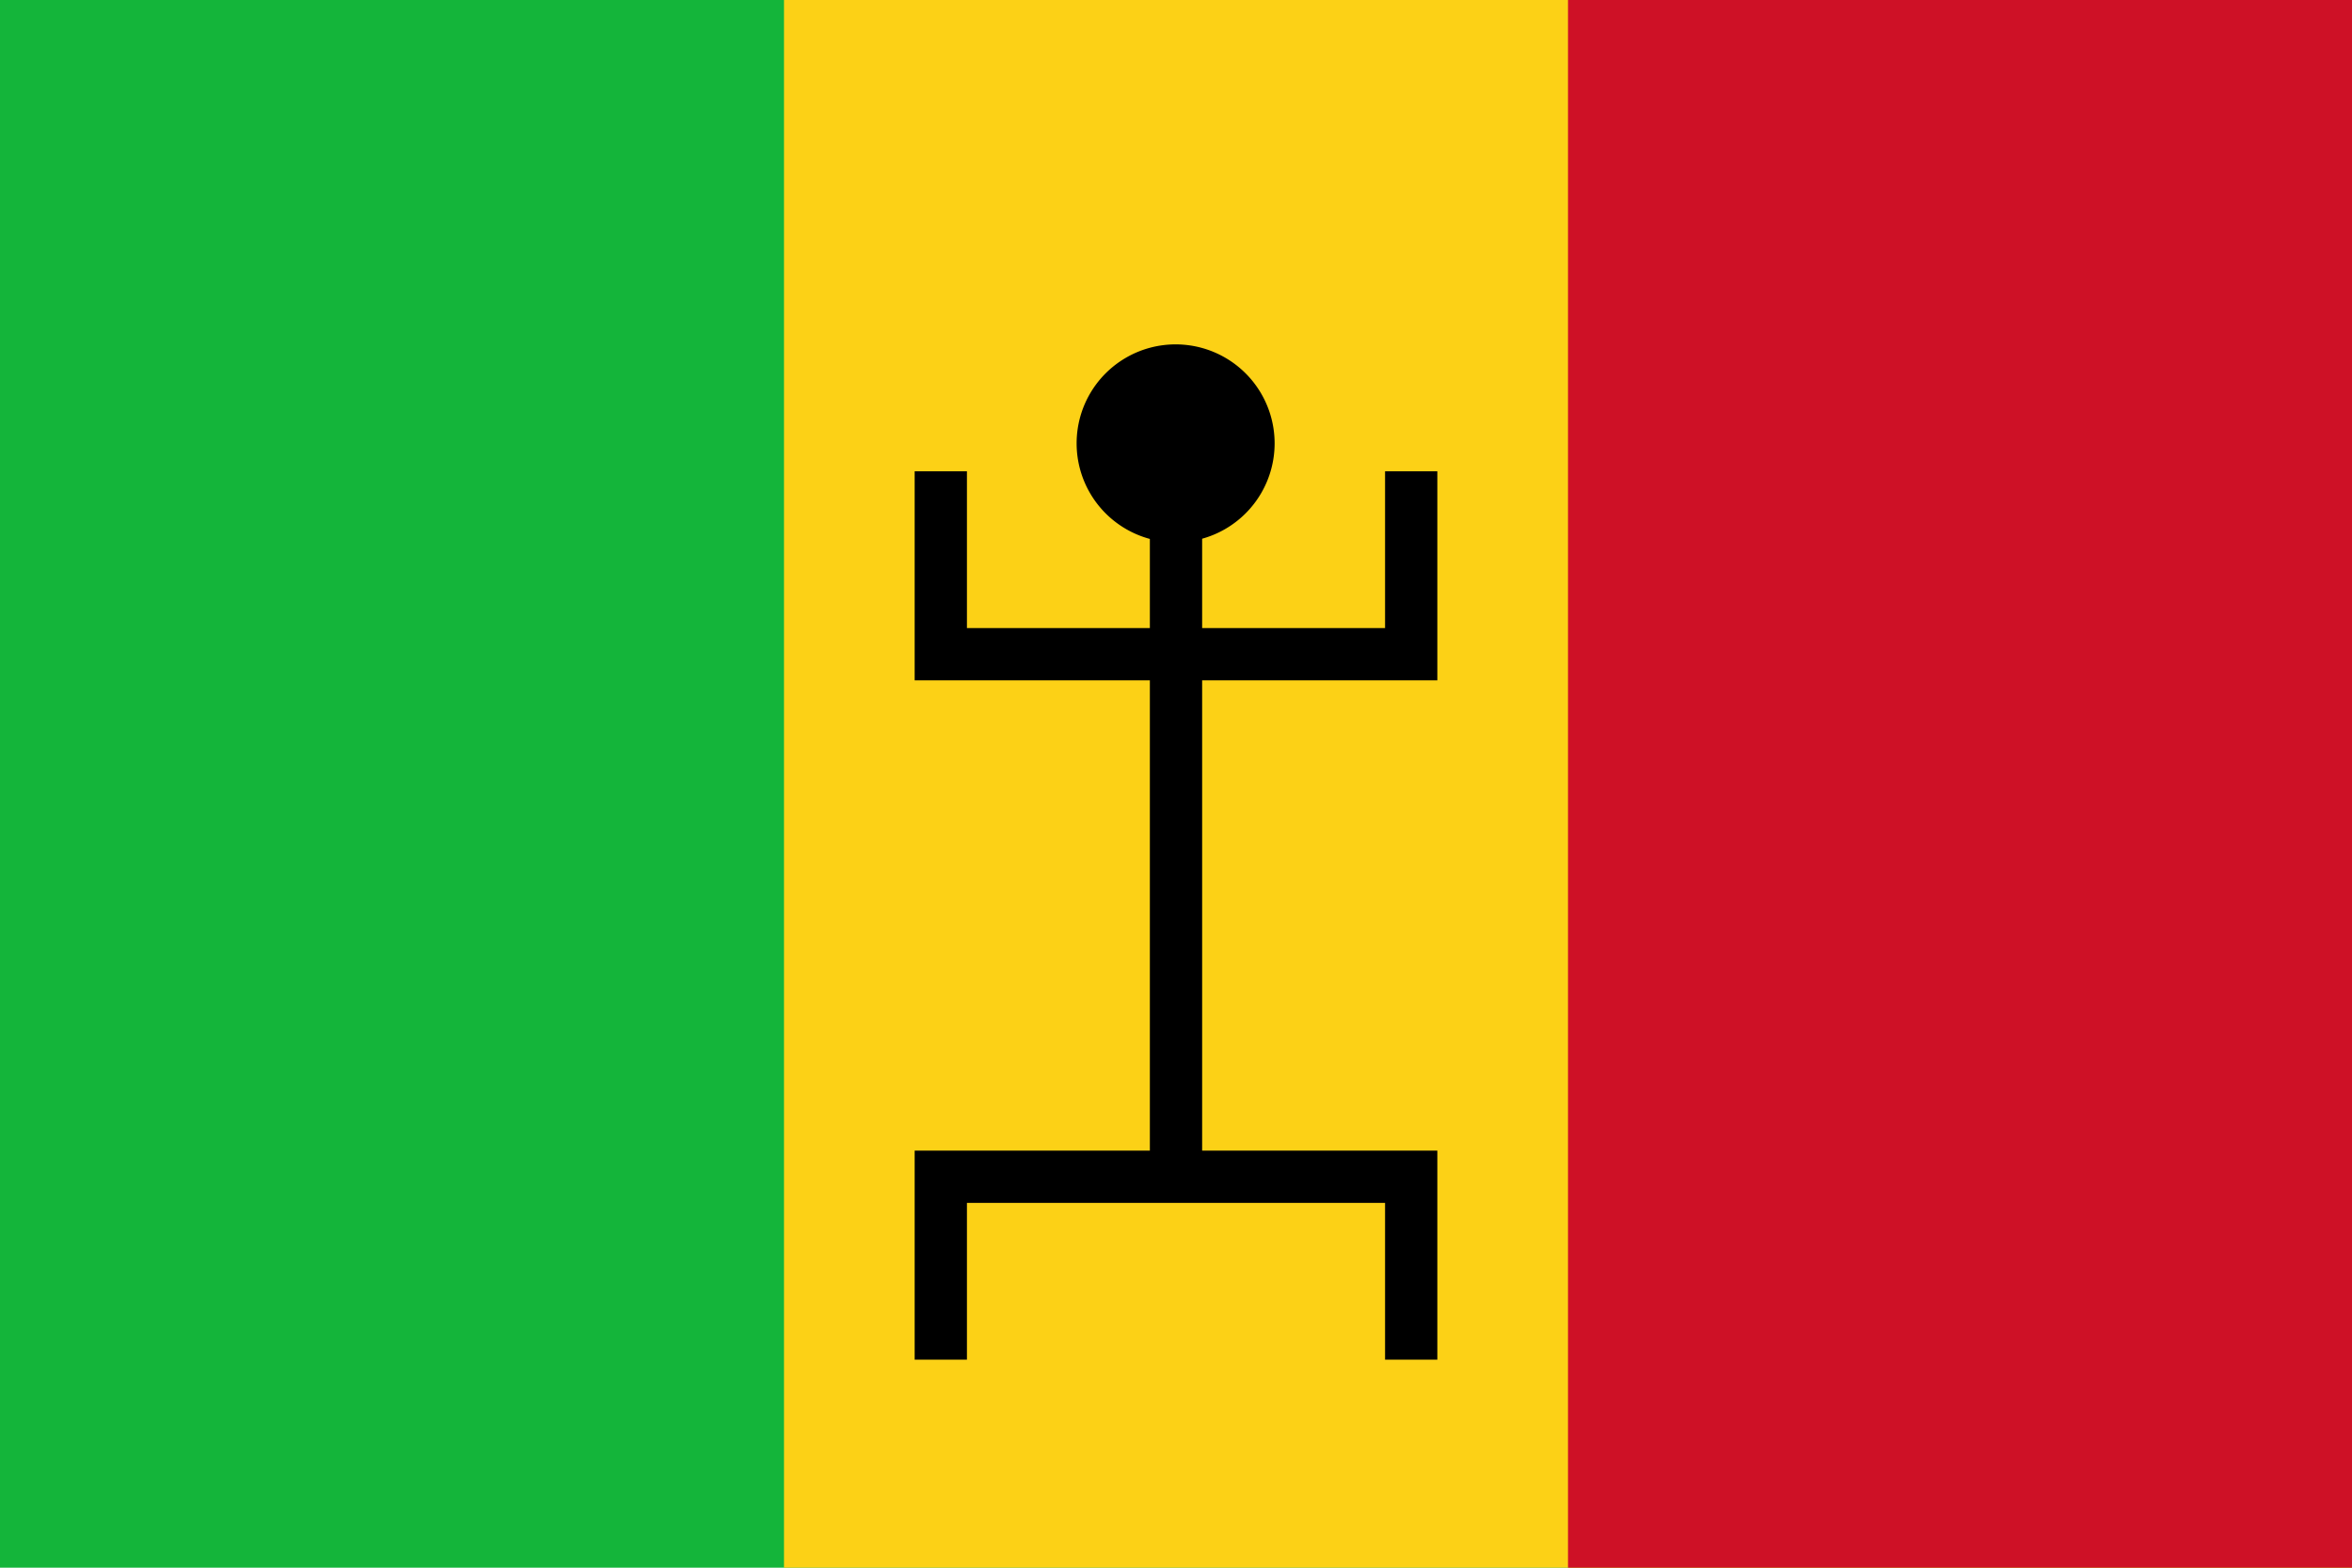 <?xml version="1.0" encoding="UTF-8" standalone="no"?>
<!DOCTYPE svg PUBLIC "-//W3C//DTD SVG 1.0//EN"
"http://www.w3.org/TR/2001/REC-SVG-20010904/DTD/svg10.dtd">
<!-- Created with Inkscape (http://www.inkscape.org/) -->
<svg
   xmlns="http://www.w3.org/2000/svg"
   xmlns:xlink="http://www.w3.org/1999/xlink"
   version="1.0"
   x="0"
   y="0"
   width="450"
   height="300"
   id="svg1">
  <defs
     id="defs3" />
  <g
     id="layer1">
    <rect
       width="450"
       height="300"
       x="125"
       y="377.362"
       transform="translate(-125,-377.362)"
       style="fill:#14b53a;fill-opacity:1;stroke:none;stroke-width:25;stroke-linecap:butt;stroke-linejoin:miter;stroke-miterlimit:4;stroke-opacity:1"
       id="rect1061" />
    <rect
       width="300"
       height="300"
       x="275"
       y="377.362"
       transform="translate(-125,-377.362)"
       style="fill:#fcd116;fill-opacity:1;stroke:none;stroke-width:25;stroke-linecap:butt;stroke-linejoin:miter;stroke-miterlimit:4;stroke-opacity:1"
       id="rect1683" />
    <rect
       width="150"
       height="300"
       x="425"
       y="377.362"
       transform="translate(-125,-377.362)"
       style="fill:#ce1126;fill-opacity:1;stroke:none;stroke-width:25;stroke-linecap:butt;stroke-linejoin:miter;stroke-miterlimit:4;stroke-opacity:1"
       id="rect2305" />
    <path
       d="M 300,637.552 L 310,637.552 L 310,607.552 L 390,607.552 L 390,637.552 L 400,637.552 L 400,597.552 L 355,597.552 L 355,507.552 L 400,507.552 L 400,467.552 L 390,467.552 L 390,497.552 L 355,497.552 L 355,467.552 L 345,467.552 L 345,497.552 L 310,497.552 L 310,467.552 L 300,467.552 L 300,507.552 L 345,507.552 L 345,597.552 L 300,597.552 L 300,637.552 z "
       transform="translate(-125,-377.362)"
       style="fill:#000000;fill-opacity:1;fill-rule:evenodd;stroke:none;stroke-width:0.25pt;stroke-linecap:butt;stroke-linejoin:miter;stroke-opacity:1"
       id="path1091" />
    <path
       d="M 371.539 443.481 A 22.629 22.629 0 1 1  326.28,443.481 A 22.629 22.629 0 1 1  371.539 443.481 z"
       transform="matrix(0.837,0,0,0.837,-67.11,-286.351)"
       style="fill:#000000;fill-opacity:1;stroke:none;stroke-width:25;stroke-linecap:butt;stroke-linejoin:miter;stroke-miterlimit:4;stroke-opacity:1"
       id="path1714" />
  </g>
</svg>
